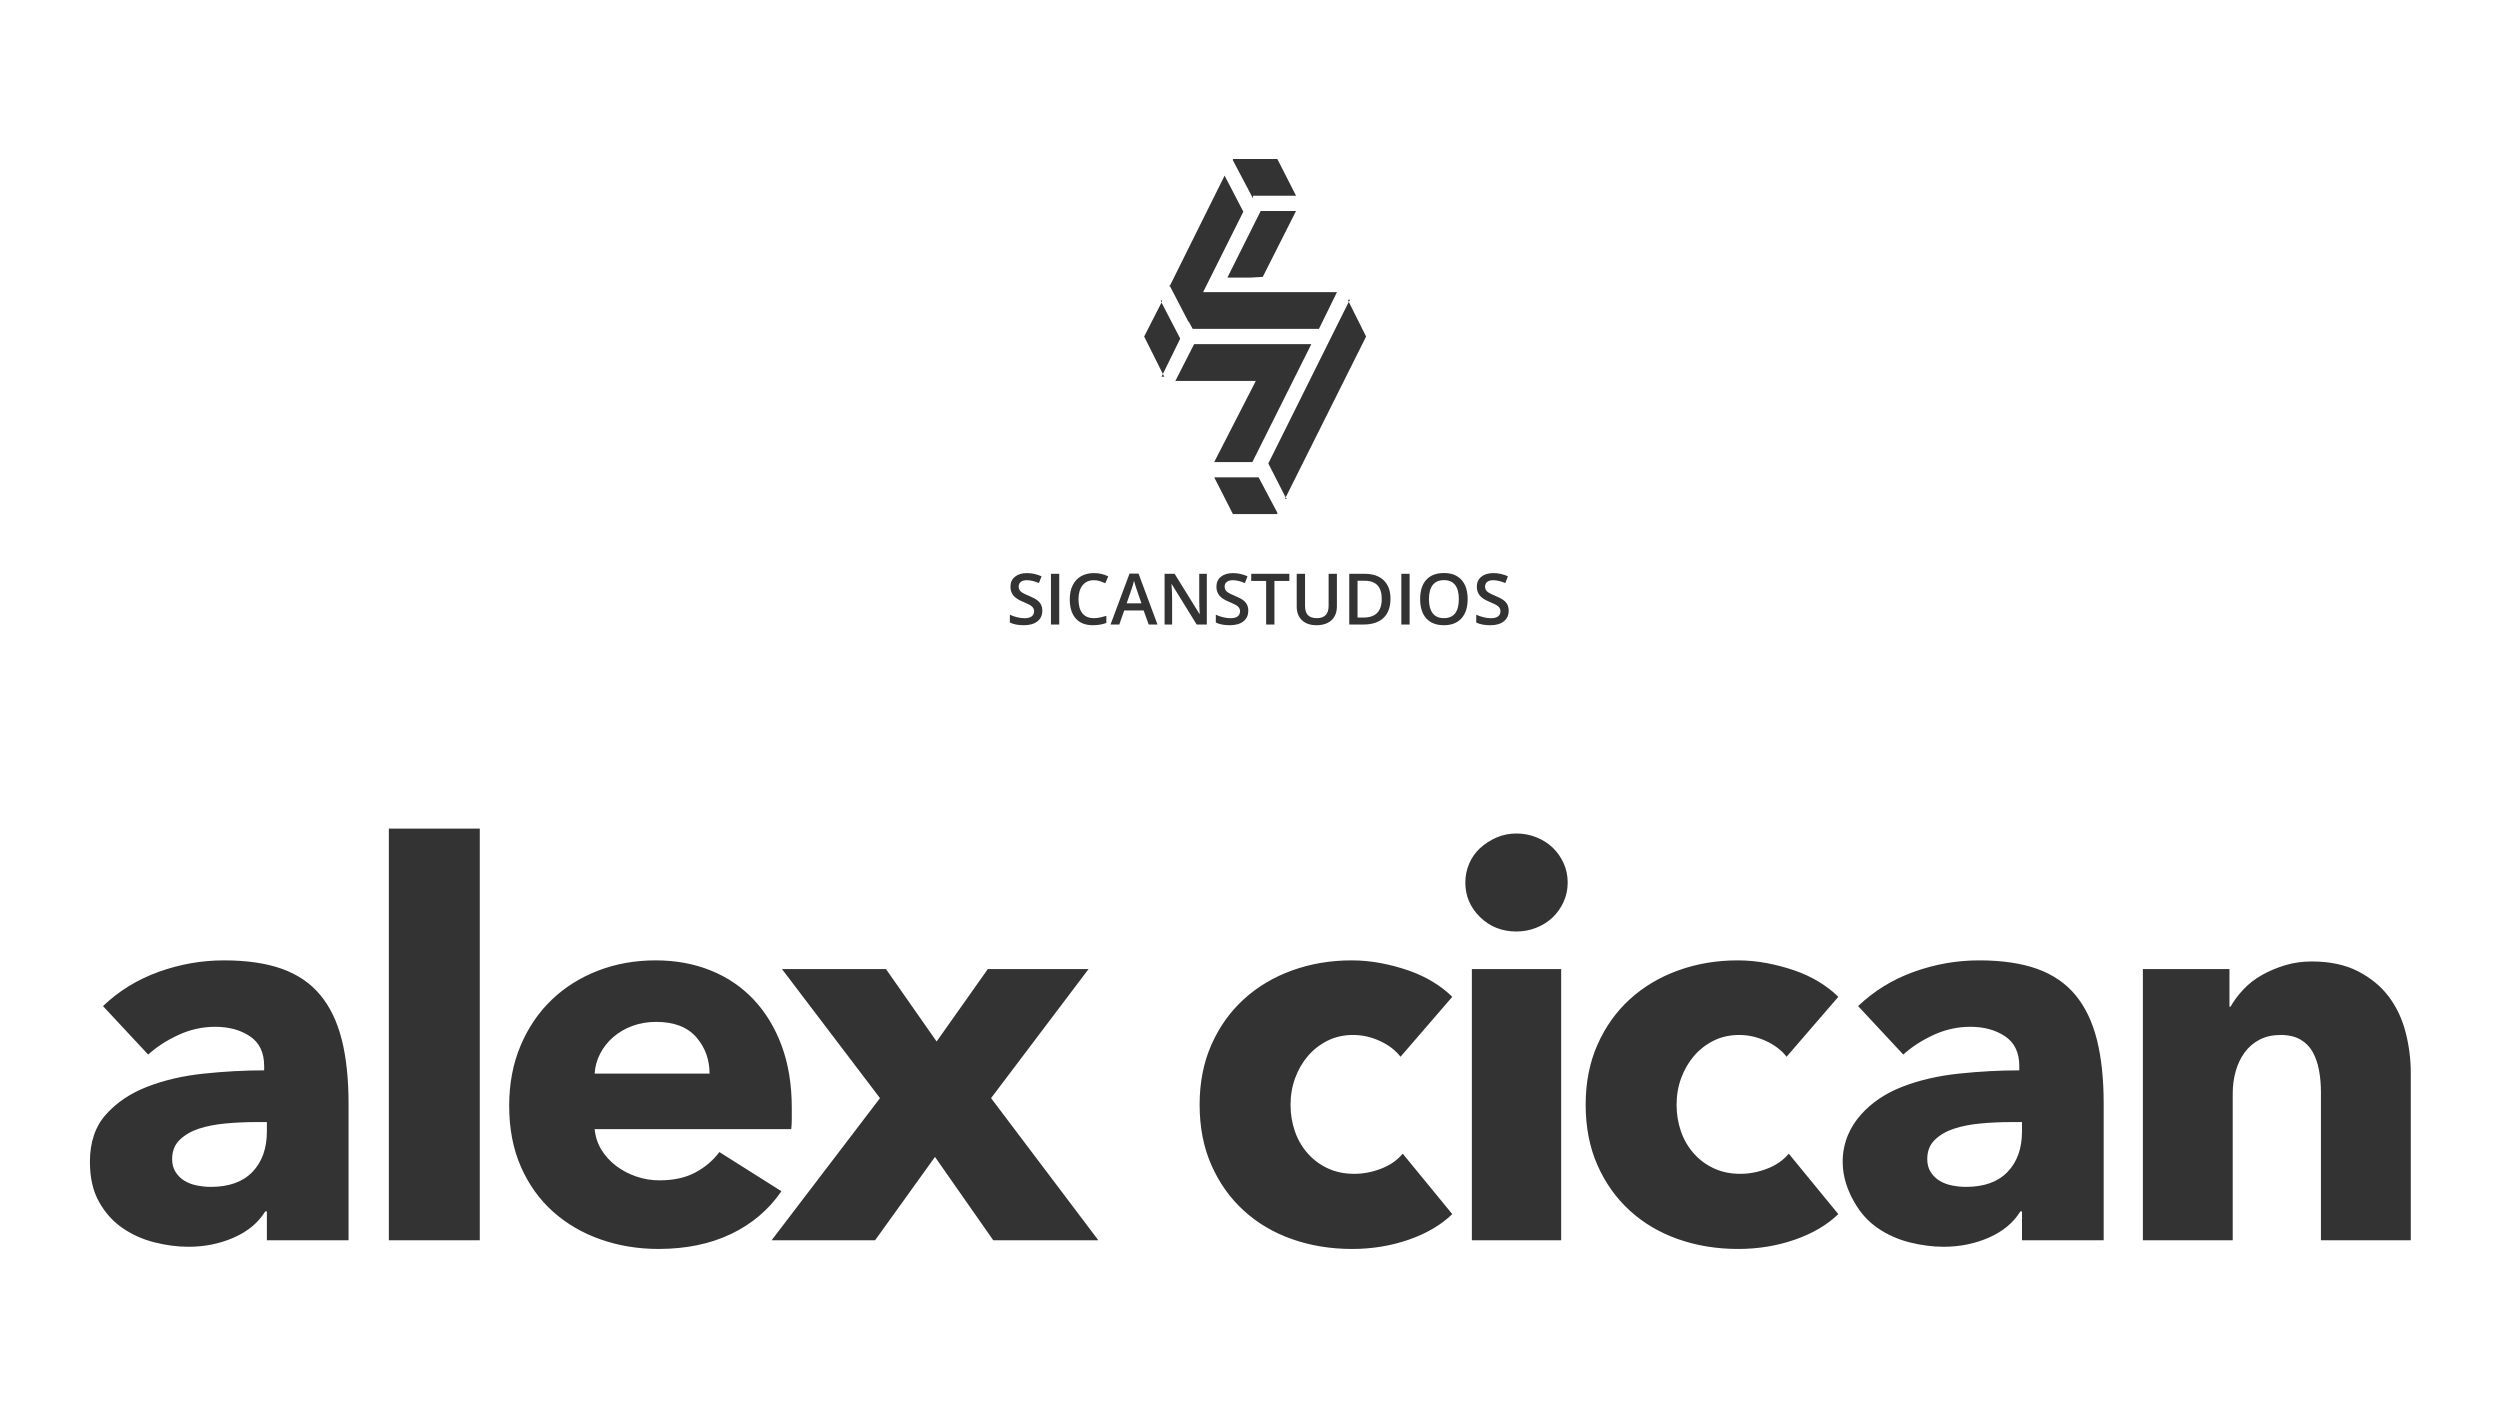 <?xml version="1.0" encoding="utf-8"?>
<!-- Generator: Adobe Illustrator 16.0.0, SVG Export Plug-In . SVG Version: 6.00 Build 0)  -->
<!DOCTYPE svg PUBLIC "-//W3C//DTD SVG 1.1 Tiny//EN" "http://www.w3.org/Graphics/SVG/1.1/DTD/svg11-tiny.dtd">
<svg version="1.1" baseProfile="tiny" id="alex_cican_1_"
	 xmlns="http://www.w3.org/2000/svg" xmlns:xlink="http://www.w3.org/1999/xlink" x="0px" y="0px" width="1056px" height="596px"
	 viewBox="0 0 1056 596" xml:space="preserve">
<g id="alex_cican">
	<path fill="#333333" d="M493.84,120.469v0.586l0.293-0.293L493.84,120.469z M528.41,117.246l4.98-0.293l14.062-27.832h-14.941
		l-14.062,28.125H528.41z M502.043,135.703l1.758,3.223h53.32l7.617-15.527h-56.543l16.992-33.984l-7.91-15.234l-23.145,46.582
		l7.91,15.234V135.703z M539.543,216.562l-7.91-14.941h-18.75l7.91,15.527h18.75V216.562z M543.645,210.703l-0.586-0.586
		l-0.293,0.586H543.645z M570.305,126.621h-0.879l0.293,0.879L570.305,126.621z M528.996,195.176l24.902-49.805h-49.512
		l-7.91,15.527h33.984l-17.578,34.277H528.996z M529.289,82.676h18.164l-7.91-15.527h-18.75v0.586l8.496,16.113V82.676z
		 M543.059,210.117l33.984-67.969l-7.324-14.648l-33.984,68.262L543.059,210.117z M490.617,159.141h1.172l-0.586-1.172
		L490.617,159.141z M490.617,127.793l-7.324,14.355l7.91,15.82l7.324-14.941L490.617,127.793z M490.324,126.914l0.293,0.879
		l0.293-0.879H490.324z M438.204,262.467c1.377-1.084,2.065-2.578,2.065-4.482c0-0.967-0.171-1.807-0.513-2.52
		s-0.879-1.353-1.611-1.919s-1.885-1.177-3.457-1.831c-1.396-0.576-2.363-1.04-2.9-1.392s-0.923-0.725-1.157-1.12
		s-0.352-0.872-0.352-1.429c0-0.811,0.293-1.462,0.879-1.955s1.445-0.74,2.578-0.74c1.494,0,3.193,0.4,5.098,1.201l1.113-2.856
		c-2.031-0.898-4.072-1.348-6.123-1.348c-2.139,0-3.843,0.513-5.112,1.538s-1.904,2.432-1.904,4.219c0,1.426,0.4,2.646,1.201,3.662
		s2.178,1.919,4.131,2.71c1.895,0.762,3.145,1.421,3.75,1.978s0.908,1.235,0.908,2.036c0,0.889-0.329,1.597-0.988,2.124
		s-1.683,0.791-3.069,0.791c-0.947,0-1.971-0.132-3.068-0.396c-1.1-0.264-2.137-0.625-3.113-1.084v3.311
		c1.543,0.752,3.525,1.128,5.947,1.128S436.827,263.551,438.204,262.467z M447.422,242.384h-3.501V263.8h3.501V242.384z
		 M462.032,245.079c0.889,0,1.735,0.13,2.542,0.389c0.805,0.259,1.569,0.559,2.292,0.9l1.26-2.915
		c-1.855-0.918-3.877-1.377-6.064-1.377c-2.08,0-3.892,0.444-5.435,1.333s-2.723,2.168-3.537,3.838
		c-0.816,1.67-1.224,3.618-1.224,5.845c0,3.535,0.84,6.253,2.52,8.152s4.087,2.849,7.222,2.849c2.129,0,4.033-0.317,5.713-0.952
		v-3.003c-0.918,0.283-1.802,0.516-2.651,0.696s-1.729,0.271-2.637,0.271c-2.1,0-3.704-0.674-4.812-2.021
		c-1.109-1.348-1.663-3.335-1.663-5.962c0-2.51,0.576-4.478,1.729-5.903S460.021,245.079,462.032,245.079z M477.106,242.296
		l-8.013,21.504h3.691l2.095-5.947h8.188l2.139,5.947h3.721l-8.013-21.504H477.106z M475.905,254.835l1.934-5.581
		c0.508-1.426,0.894-2.739,1.157-3.94c0.098,0.391,0.275,1.006,0.535,1.846c0.258,0.84,0.461,1.455,0.607,1.846l2.007,5.83H475.905z
		 M505.471,263.8h4.292v-21.416h-3.208v11.221c0,0.791,0.029,1.893,0.088,3.304s0.098,2.229,0.117,2.453h-0.088l-10.503-16.978
		h-4.248V263.8h3.179v-11.133c0-1.504-0.068-3.164-0.205-4.98l-0.073-0.952h0.117L505.471,263.8z M522.809,260.343
		c-0.658,0.527-1.682,0.791-3.068,0.791c-0.947,0-1.971-0.132-3.068-0.396c-1.1-0.264-2.137-0.625-3.113-1.084v3.311
		c1.543,0.752,3.525,1.128,5.947,1.128s4.321-0.542,5.698-1.626s2.065-2.578,2.065-4.482c0-0.967-0.171-1.807-0.513-2.52
		s-0.879-1.353-1.611-1.919s-1.885-1.177-3.457-1.831c-1.396-0.576-2.363-1.04-2.9-1.392s-0.923-0.725-1.157-1.12
		s-0.352-0.872-0.352-1.429c0-0.811,0.293-1.462,0.879-1.955s1.445-0.74,2.578-0.74c1.494,0,3.193,0.4,5.098,1.201l1.113-2.856
		c-2.031-0.898-4.072-1.348-6.123-1.348c-2.139,0-3.843,0.513-5.112,1.538s-1.904,2.432-1.904,4.219c0,1.426,0.4,2.646,1.201,3.662
		s2.178,1.919,4.131,2.71c1.895,0.762,3.145,1.421,3.75,1.978s0.908,1.235,0.908,2.036
		C523.798,259.107,523.469,259.815,522.809,260.343z M538.318,263.8v-18.413h6.299v-3.003h-16.099v3.003h6.299V263.8H538.318z
		 M547.73,242.384v13.799c0,2.461,0.737,4.395,2.212,5.801s3.54,2.109,6.196,2.109c1.787,0,3.322-0.319,4.607-0.959
		c1.283-0.64,2.265-1.553,2.944-2.739c0.678-1.187,1.018-2.571,1.018-4.153v-13.857h-3.501v13.521c0,3.467-1.65,5.2-4.951,5.2
		c-1.699,0-2.959-0.42-3.779-1.26s-1.23-2.144-1.23-3.911v-13.55H547.73z M569.921,242.384V263.8h5.991
		c3.691,0,6.519-0.935,8.481-2.805s2.944-4.573,2.944-8.108c0-3.33-0.947-5.913-2.842-7.749s-4.546-2.754-7.954-2.754H569.921z
		 M583.646,253.004c0,5.234-2.578,7.852-7.734,7.852h-2.49v-15.542h3.032C581.249,245.313,583.646,247.877,583.646,253.004z
		 M595.422,242.384h-3.501V263.8h3.501V242.384z M617.327,244.933c-1.738-1.924-4.199-2.886-7.383-2.886
		c-3.232,0-5.72,0.947-7.463,2.842s-2.615,4.609-2.615,8.145s0.866,6.263,2.601,8.182c1.732,1.919,4.216,2.878,7.448,2.878
		c3.193,0,5.661-0.967,7.405-2.9c1.742-1.934,2.614-4.644,2.614-8.13C619.935,249.566,619.065,246.856,617.327,244.933z
		 M614.625,259.083c-1.061,1.348-2.63,2.021-4.71,2.021c-2.09,0-3.667-0.681-4.731-2.043s-1.597-3.362-1.597-5.999
		c0-2.627,0.534-4.619,1.604-5.977c1.068-1.357,2.653-2.036,4.753-2.036c2.08,0,3.645,0.679,4.694,2.036s1.575,3.35,1.575,5.977
		C616.214,255.729,615.684,257.735,614.625,259.083z M635.204,262.467c1.377-1.084,2.065-2.578,2.065-4.482
		c0-0.967-0.171-1.807-0.513-2.52s-0.879-1.353-1.611-1.919s-1.885-1.177-3.457-1.831c-1.396-0.576-2.363-1.04-2.9-1.392
		s-0.923-0.725-1.157-1.12s-0.352-0.872-0.352-1.429c0-0.811,0.293-1.462,0.879-1.955s1.445-0.74,2.578-0.74
		c1.494,0,3.193,0.4,5.098,1.201l1.113-2.856c-2.031-0.898-4.072-1.348-6.123-1.348c-2.139,0-3.843,0.513-5.112,1.538
		s-1.904,2.432-1.904,4.219c0,1.426,0.4,2.646,1.201,3.662s2.178,1.919,4.131,2.71c1.895,0.762,3.145,1.421,3.75,1.978
		s0.908,1.235,0.908,2.036c0,0.889-0.329,1.597-0.989,2.124c-0.658,0.527-1.682,0.791-3.068,0.791c-0.947,0-1.971-0.132-3.068-0.396
		c-1.1-0.264-2.137-0.625-3.113-1.084v3.311c1.543,0.752,3.525,1.128,5.947,1.128S633.827,263.551,635.204,262.467z
		 M135.271,420.265c-4.14-4.981-9.545-8.661-16.215-11.04c-6.67-2.376-14.835-3.565-24.495-3.565c-9.354,0-18.515,1.61-27.485,4.83
		c-8.97,3.22-16.83,8.05-23.575,14.49l19.09,20.47c3.525-3.22,7.78-5.979,12.765-8.28c4.981-2.3,10.156-3.45,15.525-3.45
		c5.826,0,10.731,1.345,14.72,4.025c3.985,2.685,5.98,6.864,5.98,12.535v1.84c-8.28,0-16.79,0.46-25.53,1.38
		c-8.74,0.92-16.675,2.76-23.805,5.521c-7.13,2.76-12.959,6.67-17.48,11.729c-4.524,5.061-6.785,11.73-6.785,20.011
		c0,6.748,1.301,12.42,3.91,17.02c2.606,4.6,5.941,8.28,10.005,11.04c4.061,2.76,8.546,4.755,13.455,5.979
		c4.905,1.226,9.66,1.841,14.26,1.841c6.9,0,13.3-1.305,19.205-3.91c5.901-2.605,10.311-6.286,13.225-11.04h0.69v12.189h34.5
		v-57.729c0-10.426-0.959-19.436-2.875-27.025C142.438,431.534,139.411,425.249,135.271,420.265z M112.731,477.879
		c0,7.209-2.034,12.92-6.095,17.136c-4.064,4.219-9.929,6.324-17.595,6.324c-1.84,0-3.759-0.19-5.75-0.574
		c-1.995-0.381-3.759-1.035-5.29-1.955c-1.535-0.92-2.8-2.146-3.795-3.681c-0.999-1.53-1.495-3.37-1.495-5.52
		c0-3.371,1.071-6.095,3.22-8.165c2.146-2.07,4.866-3.641,8.165-4.715c3.295-1.071,7.051-1.801,11.27-2.186
		c4.216-0.381,8.395-0.575,12.535-0.575h4.83V477.879z M164.25,523.879h38.41v-173.88h-38.41V523.879z M303.857,486.619
		c-2.609,3.529-5.98,6.404-10.12,8.625c-4.14,2.225-9.2,3.335-15.18,3.335c-3.375,0-6.634-0.535-9.775-1.61
		c-3.145-1.07-5.98-2.565-8.51-4.484c-2.53-1.916-4.6-4.176-6.21-6.785c-1.61-2.605-2.569-5.52-2.875-8.74h83.03
		c0.15-1.38,0.229-2.835,0.229-4.37v-4.6c0-9.811-1.419-18.551-4.255-26.22c-2.839-7.666-6.785-14.182-11.845-19.551
		c-5.061-5.365-11.119-9.466-18.17-12.305c-7.054-2.835-14.799-4.255-23.23-4.255c-8.74,0-16.869,1.459-24.38,4.37
		c-7.515,2.914-14.03,7.015-19.55,12.305s-9.89,11.73-13.11,19.32c-3.22,7.59-4.83,16.064-4.83,25.415
		c0,9.66,1.646,18.249,4.945,25.76c3.295,7.515,7.82,13.84,13.57,18.976c5.75,5.139,12.456,9.049,20.125,11.729
		c7.666,2.681,15.791,4.025,24.38,4.025c11.651,0,21.886-2.11,30.705-6.325c8.815-4.216,15.905-10.235,21.274-18.055
		L303.857,486.619z M253.487,445.104c1.38-2.681,3.22-5.021,5.52-7.016c2.3-1.99,4.981-3.564,8.05-4.715
		c3.065-1.149,6.44-1.725,10.12-1.725c7.511,0,13.146,2.149,16.905,6.439c3.755,4.295,5.635,9.431,5.635,15.41h-48.53
		C251.338,450.588,252.107,447.789,253.487,445.104z M459.799,409.339h-42.55l-21.62,30.591l-21.391-30.591h-43.93l41.4,54.511
		l-45.771,60.029h43.7l25.3-35.189l24.61,35.189h44.39l-45.31-60.029L459.799,409.339z M552.487,446.024
		c2.3-2.681,5.06-4.83,8.28-6.44c3.22-1.609,6.82-2.415,10.81-2.415c3.831,0,7.59,0.845,11.271,2.53
		c3.68,1.689,6.591,3.91,8.739,6.67l21.851-25.3c-2.3-2.3-5.024-4.406-8.165-6.325c-3.145-1.915-6.595-3.525-10.351-4.83
		c-3.759-1.301-7.669-2.336-11.729-3.104c-4.064-0.766-8.165-1.15-12.305-1.15c-8.895,0-17.265,1.42-25.106,4.255
		c-7.842,2.839-14.655,6.9-20.438,12.19c-5.786,5.29-10.336,11.694-13.652,19.205c-3.317,7.515-4.974,15.948-4.974,25.3
		c0,9.509,1.656,18.019,4.974,25.53c3.316,7.514,7.866,13.915,13.652,19.205c5.782,5.29,12.596,9.314,20.438,12.074
		c7.842,2.761,16.287,4.141,25.336,4.141c8.431,0,16.405-1.305,23.92-3.91c7.511-2.605,13.646-6.21,18.4-10.811l-20.93-25.529
		c-2.301,2.76-5.33,4.869-9.086,6.324c-3.759,1.46-7.554,2.186-11.385,2.186c-4.14,0-7.859-0.766-11.154-2.3
		c-3.3-1.531-6.135-3.641-8.511-6.325c-2.379-2.681-4.18-5.786-5.405-9.315c-1.229-3.525-1.84-7.28-1.84-11.27
		c0-3.985,0.65-7.741,1.955-11.271C548.383,451.813,550.188,448.709,552.487,446.024z M655.87,358.049
		c-1.919-1.84-4.219-3.295-6.9-4.369c-2.685-1.071-5.483-1.61-8.395-1.61c-3.069,0-5.904,0.575-8.51,1.725
		c-2.609,1.15-4.909,2.646-6.9,4.485c-1.994,1.84-3.529,4.025-4.6,6.555c-1.075,2.53-1.61,5.175-1.61,7.936
		c0,5.674,2.07,10.544,6.21,14.604c4.14,4.064,9.275,6.095,15.41,6.095c2.911,0,5.71-0.535,8.395-1.609
		c2.682-1.071,4.981-2.53,6.9-4.37c1.916-1.84,3.45-4.025,4.6-6.555c1.15-2.53,1.726-5.251,1.726-8.165
		c0-2.911-0.575-5.636-1.726-8.165C659.32,362.074,657.786,359.89,655.87,358.049z M621.715,523.879h37.721v-114.54h-37.721V523.879
		z M715.553,446.024c2.3-2.681,5.061-4.83,8.28-6.44c3.22-1.609,6.821-2.415,10.81-2.415c3.831,0,7.59,0.845,11.271,2.53
		c3.68,1.689,6.591,3.91,8.74,6.67l21.85-25.3c-2.3-2.3-5.024-4.406-8.165-6.325c-3.145-1.915-6.595-3.525-10.35-4.83
		c-3.76-1.301-7.67-2.336-11.73-3.104c-4.064-0.766-8.165-1.15-12.305-1.15c-8.895,0-17.265,1.42-25.106,4.255
		c-7.841,2.839-14.655,6.9-20.438,12.19c-5.786,5.29-10.336,11.694-13.652,19.205c-3.317,7.515-4.974,15.948-4.974,25.3
		c0,9.509,1.656,18.019,4.974,25.53c3.316,7.514,7.866,13.915,13.652,19.205c5.782,5.29,12.597,9.314,20.438,12.074
		c7.842,2.761,16.287,4.141,25.336,4.141c8.431,0,16.405-1.305,23.92-3.91c7.512-2.605,13.646-6.21,18.4-10.811l-20.93-25.529
		c-2.301,2.76-5.33,4.869-9.085,6.324c-3.76,1.46-7.555,2.186-11.386,2.186c-4.14,0-7.859-0.766-11.154-2.3
		c-3.3-1.531-6.135-3.641-8.511-6.325c-2.379-2.681-4.18-5.786-5.404-9.315c-1.229-3.525-1.841-7.28-1.841-11.27
		c0-3.985,0.651-7.741,1.955-11.271C711.449,451.813,713.253,448.709,715.553,446.024z M876.631,420.265
		c-4.141-4.981-9.545-8.661-16.215-11.04c-6.67-2.376-14.835-3.565-24.495-3.565c-9.354,0-18.515,1.61-27.485,4.83
		c-8.97,3.22-16.829,8.05-23.575,14.49l19.091,20.47c3.525-3.22,7.78-5.979,12.765-8.28c4.98-2.3,10.155-3.45,15.524-3.45
		c5.826,0,10.731,1.345,14.721,4.025c3.985,2.685,5.979,6.864,5.979,12.535v1.84c-8.279,0-16.79,0.46-25.53,1.38
		c-8.739,0.92-16.675,2.76-23.805,5.521c-7.13,2.76-12.959,6.67-17.479,11.729c-4.524,5.061-7.785,11.73-7.785,20.011
		c0,6.748,2.301,12.42,4.91,17.02c2.605,4.6,5.94,8.28,10.005,11.04c4.061,2.76,8.546,4.755,13.455,5.979
		c4.905,1.226,9.66,1.841,14.26,1.841c6.9,0,13.301-1.305,19.205-3.91c5.9-2.605,10.311-6.286,13.225-11.04h0.69v12.189h34.5
		v-57.729c0-10.426-0.96-19.436-2.875-27.025C883.797,431.534,880.771,425.249,876.631,420.265z M854.091,477.879
		c0,7.209-2.034,12.92-6.095,17.136c-4.064,4.219-9.93,6.324-17.596,6.324c-1.84,0-3.759-0.19-5.75-0.574
		c-1.994-0.381-3.759-1.035-5.29-1.955c-1.534-0.92-2.799-2.146-3.795-3.681c-0.999-1.53-1.495-3.37-1.495-5.52
		c0-3.371,1.071-6.095,3.221-8.165c2.146-2.07,4.865-3.641,8.165-4.715c3.295-1.071,7.051-1.801,11.27-2.186
		c4.216-0.381,8.396-0.575,12.535-0.575h4.83V477.879z M1016.124,436.02c-1.459-5.671-3.834-10.695-7.13-15.065
		c-3.299-4.37-7.629-7.935-12.995-10.695c-5.369-2.76-11.884-4.14-19.55-4.14c-3.989,0-7.744,0.539-11.27,1.61
		c-3.529,1.074-6.785,2.454-9.775,4.14c-2.99,1.689-5.599,3.72-7.82,6.095c-2.225,2.38-4.024,4.794-5.404,7.245h-0.46v-15.87h-36.57
		v114.54h37.95v-62.1c0-3.22,0.42-6.325,1.265-9.315c0.841-2.989,2.106-5.635,3.795-7.935c1.686-2.3,3.795-4.101,6.325-5.405
		c2.53-1.301,5.48-1.955,8.855-1.955c3.37,0,6.17,0.654,8.395,1.955c2.221,1.305,3.946,3.069,5.175,5.29
		c1.226,2.225,2.106,4.794,2.646,7.705c0.535,2.915,0.805,5.98,0.805,9.2v62.56h37.95v-70.84
		C1018.31,447.368,1017.58,441.693,1016.124,436.02z"/>
</g>
</svg>

